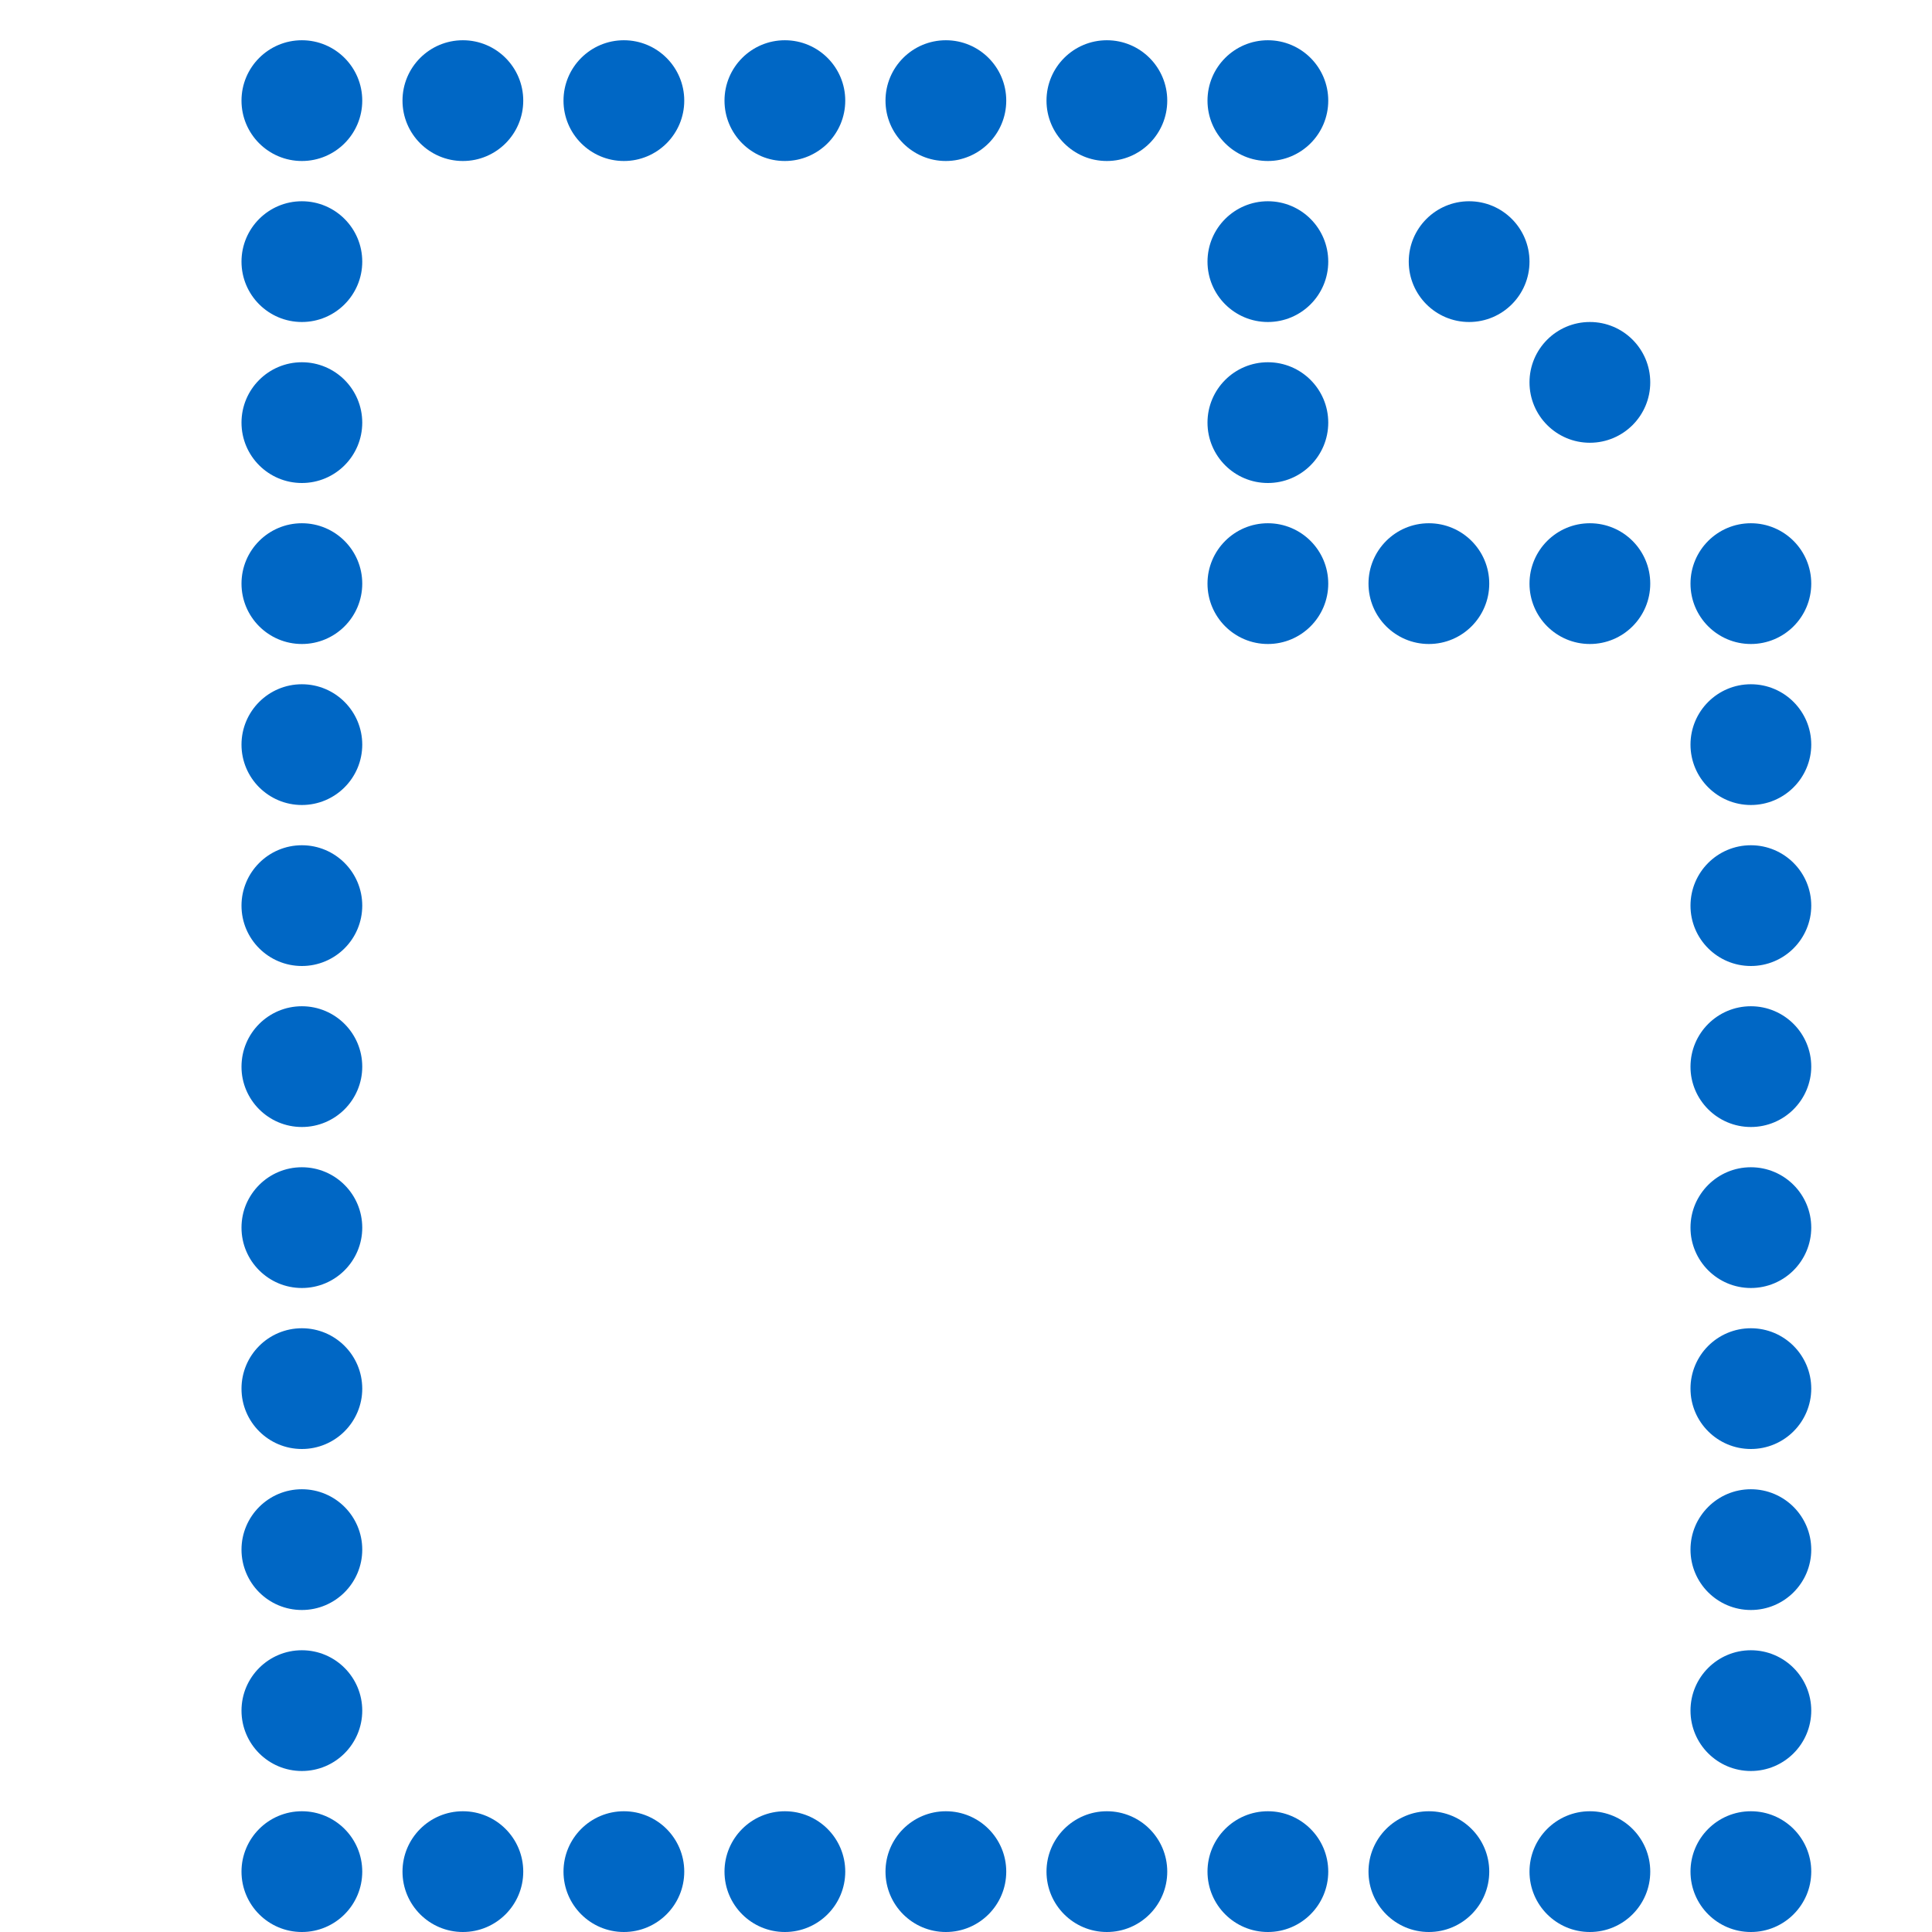 
<!-- Generator: Adobe Illustrator 16.0.0, SVG Export Plug-In . SVG Version:
6.00 Build 0) -->
<svg contentScriptType="text/ecmascript" zoomAndPan="magnify"
     xmlns:xlink="http://www.w3.org/1999/xlink" contentStyleType="text/css"
     id="Filled_Version" enable-background="new 0 0 24 24" version="1.1"
     xml:space="preserve" width="24px" preserveAspectRatio="xMidYMid meet"
     viewBox="0 0 24 24" height="24px" xmlns="http://www.w3.org/2000/svg"
     x="0px" y="0px">
    <g fill="#0067c5">
        <circle fill="#0067c5" r="0.75" cx="3.75" cy="1.25"/>
        <circle fill="#0067c5" r="0.75" cx="5.75" cy="1.25"/>
        <circle fill="#0067c5" r="0.75" cx="7.75" cy="1.25"/>
        <circle fill="#0067c5" r="0.75" cx="9.75" cy="1.25"/>
        <circle fill="#0067c5" r="0.75" cx="11.75" cy="1.25"/>
        <circle fill="#0067c5" r="0.75" cx="13.75" cy="1.25"/>
        <circle fill="#0067c5" r="0.75" cx="15.75" cy="1.25"/>
        <circle fill="#0067c5" r="0.75" cx="15.75" cy="3.25"/>
        <circle fill="#0067c5" r="0.75" cx="15.75" cy="5.25"/>
        <circle fill="#0067c5" r="0.75" cx="18.25" cy="3.25"/>
        <circle fill="#0067c5" r="0.75" cx="15.75" cy="7.25"/>
        <circle fill="#0067c5" r="0.75" cx="19.75" cy="4.75"/>
        <circle fill="#0067c5" r="0.75" cx="5.75" cy="23.25"/>
        <circle fill="#0067c5" r="0.75" cx="7.75" cy="23.25"/>
        <circle fill="#0067c5" r="0.75" cx="9.75" cy="23.25"/>
        <circle fill="#0067c5" r="0.75" cx="11.75" cy="23.25"/>
        <circle fill="#0067c5" r="0.75" cx="13.75" cy="23.25"/>
        <circle fill="#0067c5" r="0.75" cx="15.75" cy="23.25"/>
        <circle fill="#0067c5" r="0.75" cx="17.75" cy="23.25"/>
        <circle fill="#0067c5" r="0.75" cx="19.75" cy="23.25"/>
        <circle fill="#0067c5" r="0.75" cx="3.75" cy="3.25"/>
        <circle fill="#0067c5" r="0.75" cx="3.75" cy="5.25"/>
        <circle fill="#0067c5" r="0.75" cx="3.75" cy="7.25"/>
        <circle fill="#0067c5" r="0.75" cx="21.75" cy="7.25"/>
        <circle fill="#0067c5" r="0.75" cx="19.75" cy="7.25"/>
        <circle fill="#0067c5" r="0.75" cx="17.75" cy="7.25"/>
        <circle fill="#0067c5" r="0.75" cx="3.75" cy="9.25"/>
        <circle fill="#0067c5" r="0.75" cx="21.75" cy="9.25"/>
        <circle fill="#0067c5" r="0.75" cx="3.75" cy="11.25"/>
        <circle fill="#0067c5" r="0.75" cx="21.75" cy="11.25"/>
        <circle fill="#0067c5" r="0.75" cx="3.75" cy="13.25"/>
        <circle fill="#0067c5" r="0.75" cx="21.75" cy="13.25"/>
        <circle fill="#0067c5" r="0.75" cx="3.75" cy="15.25"/>
        <circle fill="#0067c5" r="0.75" cx="21.75" cy="15.25"/>
        <circle fill="#0067c5" r="0.75" cx="3.75" cy="17.25"/>
        <circle fill="#0067c5" r="0.75" cx="21.75" cy="17.25"/>
        <circle fill="#0067c5" r="0.75" cx="3.75" cy="19.25"/>
        <circle fill="#0067c5" r="0.75" cx="21.75" cy="19.25"/>
        <circle fill="#0067c5" r="0.75" cx="3.75" cy="21.25"/>
        <circle fill="#0067c5" r="0.75" cx="21.75" cy="21.25"/>
        <circle fill="#0067c5" r="0.75" cx="3.75" cy="23.25"/>
        <circle fill="#0067c5" r="0.75" cx="21.75" cy="23.25"/></g></svg>